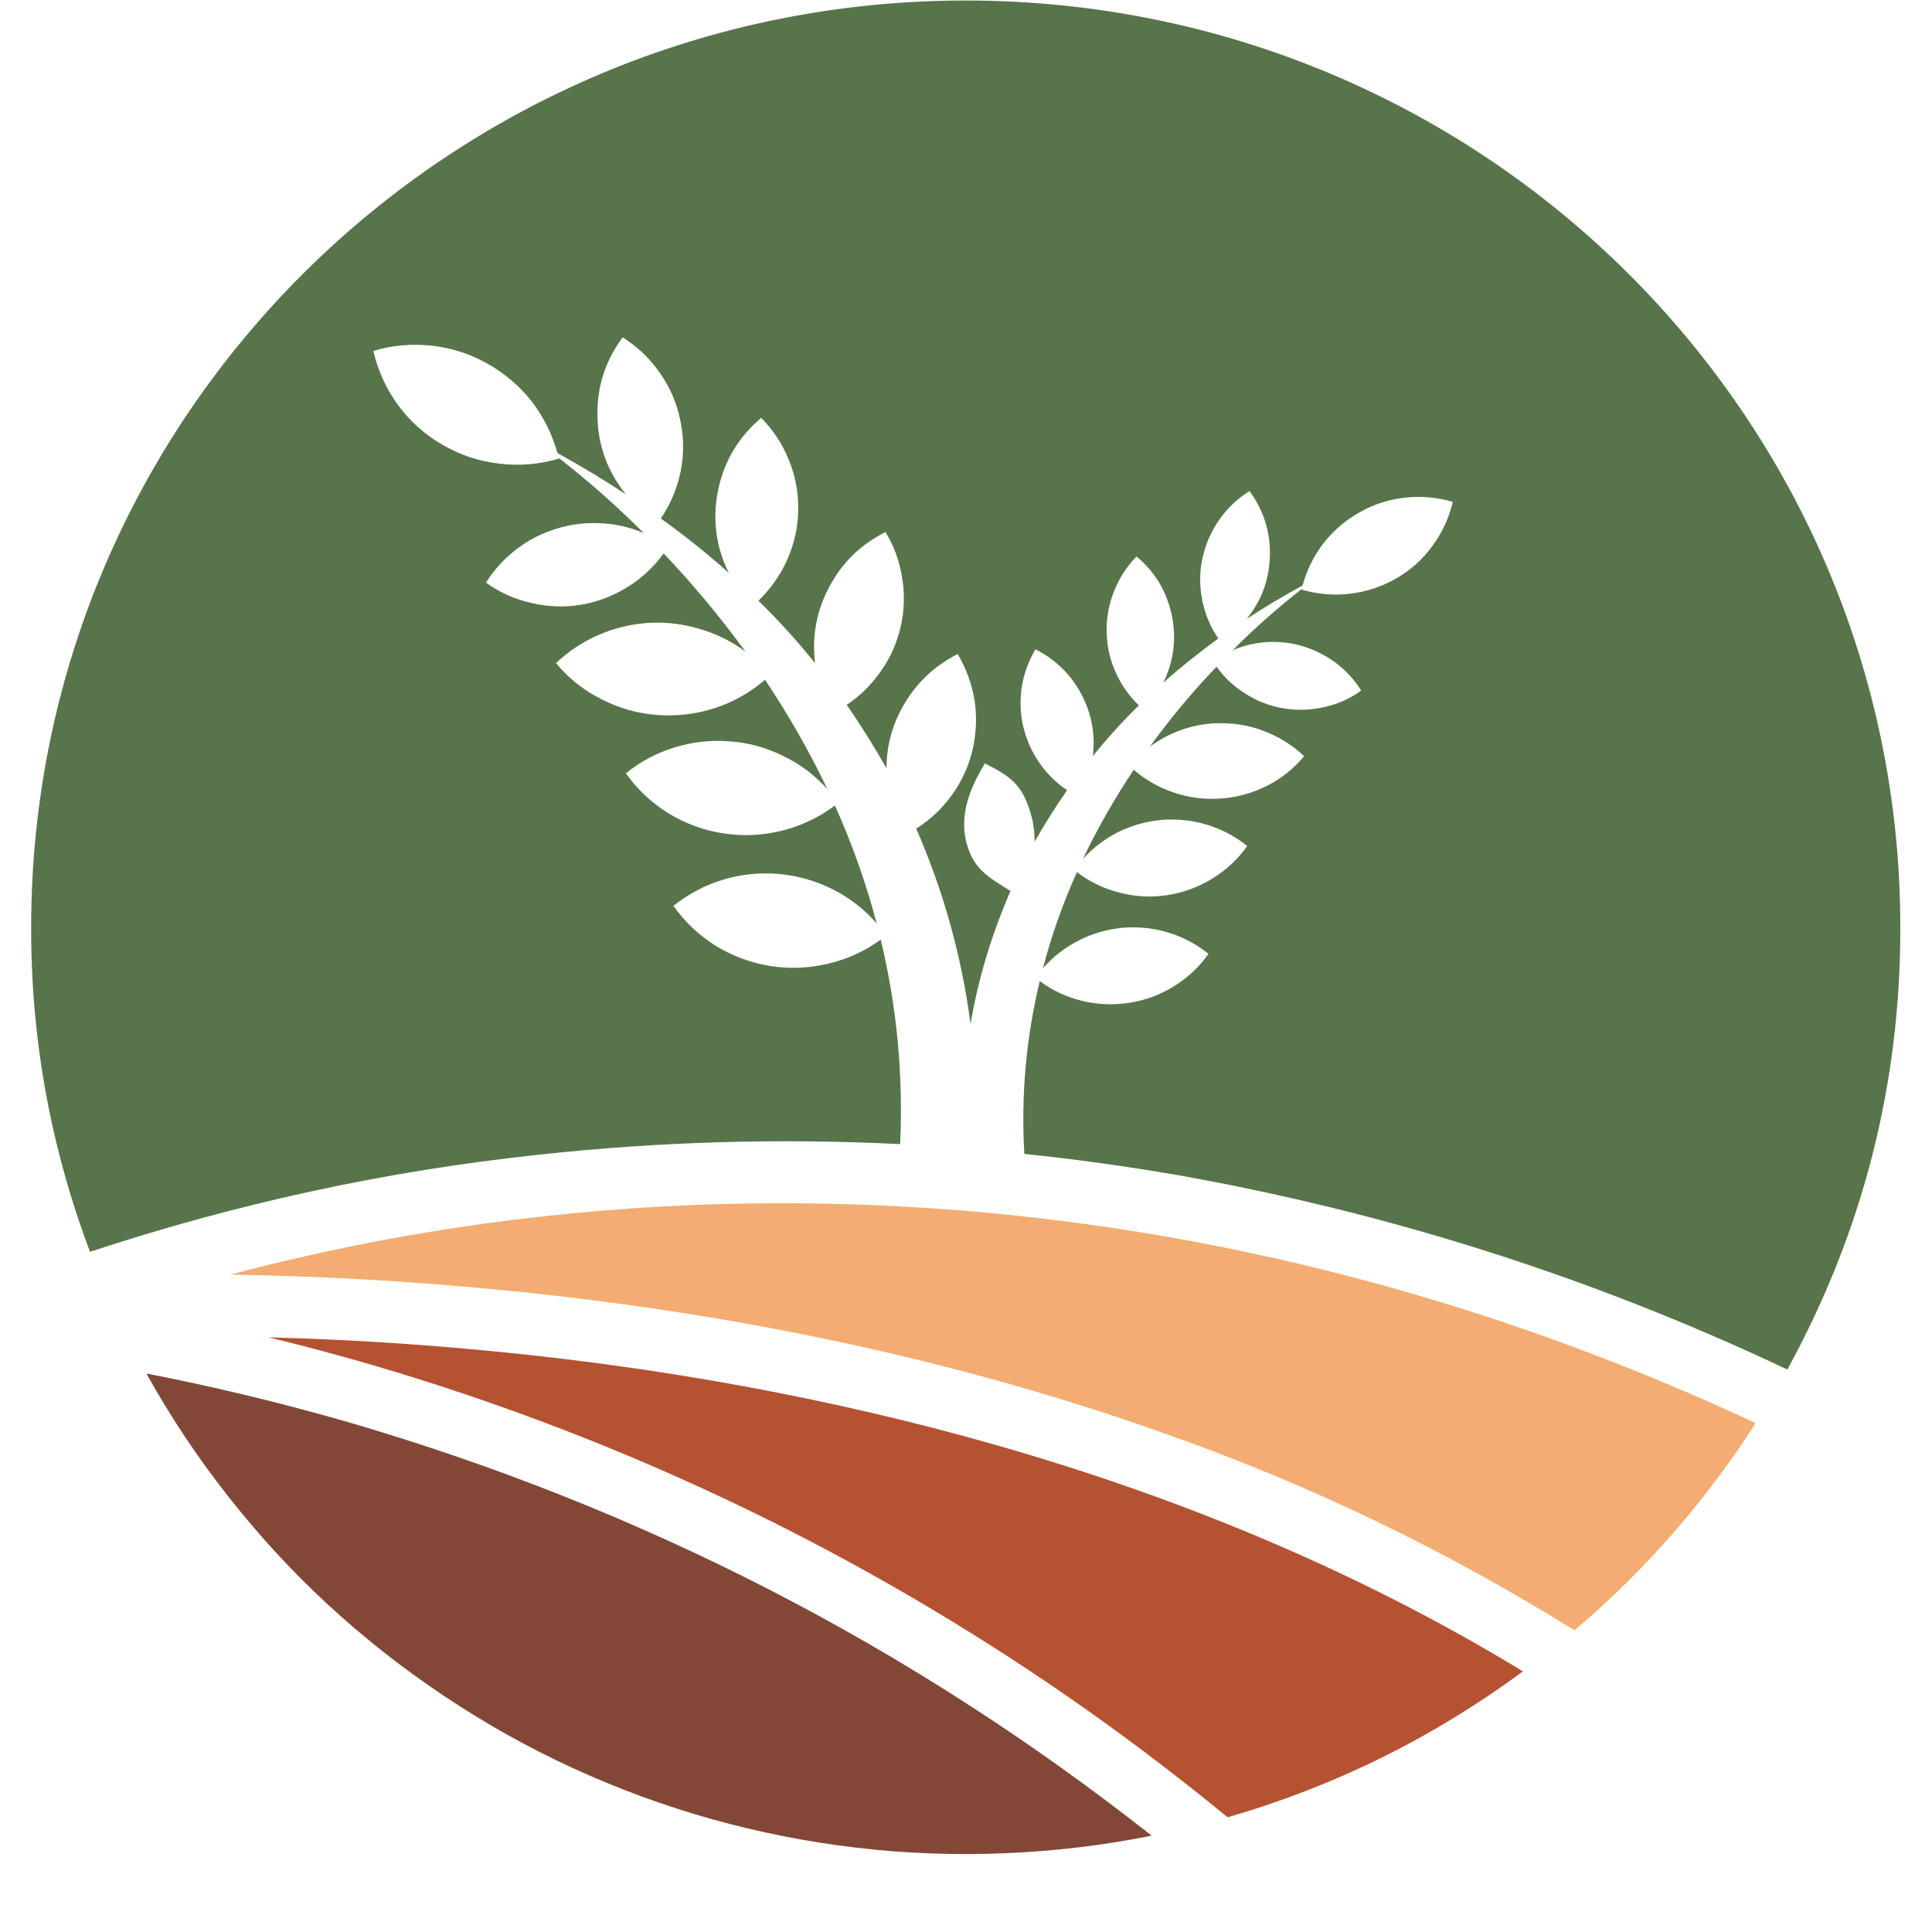 <svg xmlns="http://www.w3.org/2000/svg" xmlns:xlink="http://www.w3.org/1999/xlink" width="40" zoomAndPan="magnify" viewBox="0 0 30 30" height="40" preserveAspectRatio="xMidYMid meet" version="1.0"><defs><clipPath id="baa257fb93"><path d="M 0.484 0 L 29.516 0 L 29.516 22 L 0.484 22 Z M 0.484 0 " clip-rule="nonzero"/></clipPath></defs><path fill="#824737" d="M 5.348 22.066 C 9.949 23.402 14.129 25.547 17.883 28.504 C 17.129 28.656 16.367 28.746 15.598 28.777 C 14.832 28.809 14.066 28.781 13.301 28.691 C 12.539 28.602 11.789 28.453 11.047 28.246 C 10.309 28.039 9.59 27.773 8.891 27.453 C 8.195 27.133 7.527 26.758 6.891 26.332 C 6.254 25.906 5.652 25.434 5.09 24.914 C 4.527 24.395 4.012 23.832 3.539 23.23 C 3.066 22.629 2.645 21.996 2.273 21.328 C 3.223 21.512 4.254 21.754 5.348 22.066 Z M 5.348 22.066 " fill-opacity="1" fill-rule="nonzero"/><path fill="#b55232" d="M 5.578 21.137 C 5.094 21 4.625 20.875 4.168 20.766 C 5.332 20.797 6.59 20.871 7.914 21.008 C 12.379 21.465 18.336 22.715 23.648 25.953 C 22.258 26.98 20.727 27.738 19.062 28.219 C 17.617 27.031 16.094 25.957 14.484 24.996 C 11.688 23.324 8.715 22.039 5.578 21.137 Z M 5.578 21.137 " fill-opacity="1" fill-rule="nonzero"/><path fill="#f3ac71" d="M 27.262 22.098 C 26.484 23.309 25.547 24.383 24.449 25.316 C 22.461 24.078 20.359 23.062 18.145 22.281 C 15.055 21.172 11.637 20.422 7.988 20.051 C 6.41 19.891 4.918 19.812 3.574 19.793 C 5.195 19.363 6.84 19.059 8.512 18.879 C 13.043 18.387 19.789 18.613 27.262 22.098 Z M 27.262 22.098 " fill-opacity="1" fill-rule="nonzero"/><g clip-path="url(#baa257fb93)"><path fill="#57744b" d="M 29.508 14.398 C 29.512 16.836 28.926 19.125 27.754 21.266 C 24.738 19.84 21.59 18.836 18.305 18.25 C 17.508 18.113 16.707 18 15.906 17.918 C 15.852 17.012 15.934 16.117 16.145 15.234 C 16.344 15.383 16.566 15.484 16.809 15.543 C 17.055 15.602 17.297 15.609 17.543 15.57 C 17.793 15.531 18.02 15.445 18.234 15.312 C 18.445 15.18 18.621 15.016 18.766 14.812 C 18.578 14.66 18.371 14.551 18.141 14.48 C 17.91 14.41 17.676 14.387 17.434 14.406 C 17.195 14.43 16.969 14.492 16.754 14.602 C 16.539 14.711 16.352 14.855 16.195 15.035 C 16.328 14.523 16.504 14.027 16.723 13.543 C 16.922 13.695 17.145 13.801 17.391 13.863 C 17.637 13.926 17.883 13.938 18.133 13.898 C 18.383 13.859 18.613 13.773 18.828 13.641 C 19.043 13.508 19.223 13.34 19.367 13.137 C 19.184 12.988 18.977 12.879 18.75 12.809 C 18.523 12.738 18.289 12.715 18.051 12.73 C 17.816 12.75 17.59 12.812 17.375 12.914 C 17.164 13.02 16.977 13.16 16.816 13.336 C 17.047 12.855 17.309 12.395 17.605 11.953 C 17.793 12.117 18.008 12.234 18.242 12.312 C 18.48 12.391 18.723 12.418 18.973 12.398 C 19.223 12.379 19.457 12.312 19.68 12.199 C 19.902 12.086 20.09 11.934 20.25 11.742 C 20.094 11.594 19.914 11.473 19.711 11.387 C 19.512 11.297 19.301 11.246 19.082 11.234 C 18.859 11.219 18.645 11.242 18.434 11.305 C 18.223 11.367 18.031 11.465 17.855 11.594 C 18.172 11.156 18.516 10.742 18.891 10.352 C 19.012 10.523 19.168 10.668 19.348 10.777 C 19.527 10.891 19.723 10.965 19.934 11 C 20.145 11.035 20.355 11.027 20.562 10.98 C 20.773 10.934 20.965 10.848 21.137 10.723 C 21.035 10.562 20.91 10.422 20.758 10.305 C 20.605 10.188 20.438 10.102 20.258 10.043 C 20.074 9.984 19.887 9.961 19.691 9.969 C 19.5 9.98 19.316 10.02 19.141 10.098 C 19.477 9.758 19.836 9.441 20.211 9.148 C 20.211 9.152 20.211 9.152 20.211 9.156 C 20.461 9.227 20.711 9.25 20.965 9.219 C 21.223 9.188 21.461 9.109 21.684 8.98 C 21.906 8.852 22.094 8.684 22.242 8.477 C 22.395 8.27 22.5 8.043 22.559 7.793 C 22.316 7.723 22.07 7.699 21.82 7.727 C 21.57 7.754 21.336 7.828 21.117 7.953 C 20.895 8.074 20.711 8.234 20.555 8.43 C 20.402 8.629 20.293 8.848 20.227 9.09 C 19.922 9.258 19.633 9.43 19.359 9.609 C 19.594 9.32 19.711 8.992 19.719 8.625 C 19.727 8.258 19.621 7.922 19.402 7.625 C 19.215 7.742 19.055 7.895 18.93 8.074 C 18.805 8.254 18.719 8.453 18.672 8.668 C 18.625 8.887 18.625 9.102 18.668 9.316 C 18.711 9.535 18.793 9.734 18.918 9.914 C 18.609 10.141 18.324 10.367 18.062 10.602 C 18.227 10.27 18.27 9.918 18.195 9.551 C 18.117 9.188 17.938 8.883 17.648 8.641 C 17.496 8.797 17.379 8.977 17.301 9.176 C 17.219 9.379 17.18 9.586 17.184 9.805 C 17.188 10.02 17.23 10.23 17.32 10.43 C 17.406 10.629 17.527 10.801 17.684 10.953 C 17.43 11.203 17.191 11.465 16.969 11.742 C 17.012 11.398 16.949 11.078 16.789 10.773 C 16.625 10.469 16.387 10.238 16.078 10.082 C 15.973 10.262 15.902 10.453 15.867 10.66 C 15.836 10.867 15.84 11.07 15.887 11.273 C 15.934 11.477 16.016 11.664 16.133 11.836 C 16.25 12.008 16.395 12.152 16.57 12.27 C 16.383 12.539 16.215 12.805 16.066 13.07 C 16.066 12.922 16.047 12.773 16.004 12.629 C 15.871 12.176 15.684 12.051 15.293 11.855 C 15.066 12.227 14.883 12.664 15.016 13.117 C 15.129 13.512 15.367 13.629 15.691 13.836 C 15.402 14.5 15.191 15.188 15.07 15.902 C 14.934 14.852 14.652 13.84 14.227 12.867 C 14.449 12.727 14.633 12.551 14.785 12.34 C 14.938 12.125 15.043 11.895 15.102 11.641 C 15.16 11.387 15.172 11.133 15.133 10.875 C 15.09 10.621 15.004 10.379 14.871 10.156 C 14.531 10.328 14.266 10.57 14.066 10.891 C 13.867 11.211 13.766 11.555 13.766 11.93 C 13.574 11.594 13.371 11.266 13.148 10.945 C 13.359 10.805 13.539 10.625 13.684 10.414 C 13.832 10.203 13.93 9.973 13.988 9.723 C 14.043 9.473 14.051 9.223 14.008 8.969 C 13.969 8.719 13.883 8.48 13.75 8.262 C 13.367 8.453 13.078 8.734 12.879 9.109 C 12.68 9.48 12.605 9.879 12.656 10.297 C 12.383 9.957 12.09 9.633 11.777 9.328 C 11.969 9.141 12.121 8.926 12.227 8.684 C 12.336 8.438 12.391 8.184 12.395 7.918 C 12.398 7.648 12.352 7.391 12.25 7.145 C 12.152 6.898 12.008 6.68 11.82 6.488 C 11.469 6.785 11.246 7.156 11.152 7.605 C 11.059 8.055 11.113 8.484 11.316 8.895 C 10.992 8.605 10.641 8.324 10.262 8.051 C 10.414 7.824 10.516 7.582 10.57 7.316 C 10.621 7.051 10.621 6.785 10.562 6.52 C 10.508 6.254 10.402 6.012 10.246 5.789 C 10.09 5.566 9.898 5.383 9.668 5.238 C 9.398 5.605 9.266 6.012 9.277 6.465 C 9.285 6.918 9.434 7.324 9.719 7.676 C 9.387 7.457 9.031 7.242 8.656 7.035 C 8.574 6.742 8.441 6.473 8.254 6.23 C 8.062 5.988 7.832 5.793 7.566 5.645 C 7.297 5.492 7.008 5.402 6.699 5.367 C 6.395 5.336 6.094 5.359 5.797 5.449 C 5.867 5.754 5.996 6.035 6.18 6.289 C 6.367 6.543 6.598 6.75 6.871 6.906 C 7.145 7.066 7.438 7.164 7.754 7.199 C 8.066 7.238 8.375 7.211 8.68 7.121 L 8.68 7.113 C 9.145 7.477 9.582 7.863 9.996 8.277 C 9.777 8.184 9.551 8.133 9.316 8.125 C 9.082 8.113 8.852 8.141 8.625 8.215 C 8.402 8.285 8.195 8.391 8.012 8.535 C 7.824 8.68 7.668 8.852 7.547 9.047 C 7.758 9.199 7.992 9.305 8.25 9.363 C 8.504 9.422 8.762 9.434 9.02 9.391 C 9.277 9.348 9.52 9.254 9.742 9.117 C 9.965 8.98 10.152 8.805 10.305 8.594 C 10.762 9.074 11.184 9.582 11.574 10.117 C 11.359 9.957 11.121 9.84 10.863 9.766 C 10.605 9.688 10.34 9.656 10.07 9.672 C 9.801 9.691 9.543 9.75 9.297 9.859 C 9.047 9.965 8.828 10.113 8.633 10.297 C 8.828 10.531 9.062 10.719 9.336 10.855 C 9.605 10.996 9.895 11.078 10.203 11.102 C 10.508 11.125 10.805 11.09 11.098 10.996 C 11.387 10.902 11.648 10.754 11.879 10.555 C 12.242 11.098 12.566 11.664 12.848 12.254 C 12.652 12.035 12.422 11.863 12.16 11.738 C 11.898 11.609 11.625 11.531 11.332 11.512 C 11.039 11.488 10.754 11.52 10.477 11.605 C 10.199 11.691 9.945 11.824 9.719 12.008 C 9.895 12.258 10.117 12.465 10.379 12.629 C 10.645 12.789 10.93 12.895 11.234 12.941 C 11.539 12.988 11.844 12.973 12.145 12.898 C 12.445 12.824 12.719 12.691 12.965 12.508 C 13.23 13.102 13.449 13.711 13.613 14.34 C 13.422 14.117 13.191 13.941 12.93 13.809 C 12.664 13.676 12.387 13.598 12.09 13.57 C 11.797 13.547 11.508 13.574 11.227 13.66 C 10.941 13.746 10.688 13.883 10.457 14.066 C 10.633 14.316 10.852 14.52 11.109 14.684 C 11.371 14.844 11.652 14.949 11.957 15 C 12.258 15.047 12.559 15.035 12.855 14.965 C 13.156 14.895 13.43 14.77 13.676 14.59 C 13.926 15.633 14.027 16.691 13.977 17.766 C 12.102 17.672 10.23 17.727 8.367 17.93 C 5.988 18.184 3.668 18.688 1.398 19.438 C 0.785 17.812 0.48 16.133 0.484 14.398 C 0.484 6.449 6.98 0.008 14.996 0.008 C 23.012 0.008 29.508 6.449 29.508 14.398 Z M 29.508 14.398 " fill-opacity="1" fill-rule="nonzero"/></g></svg>
